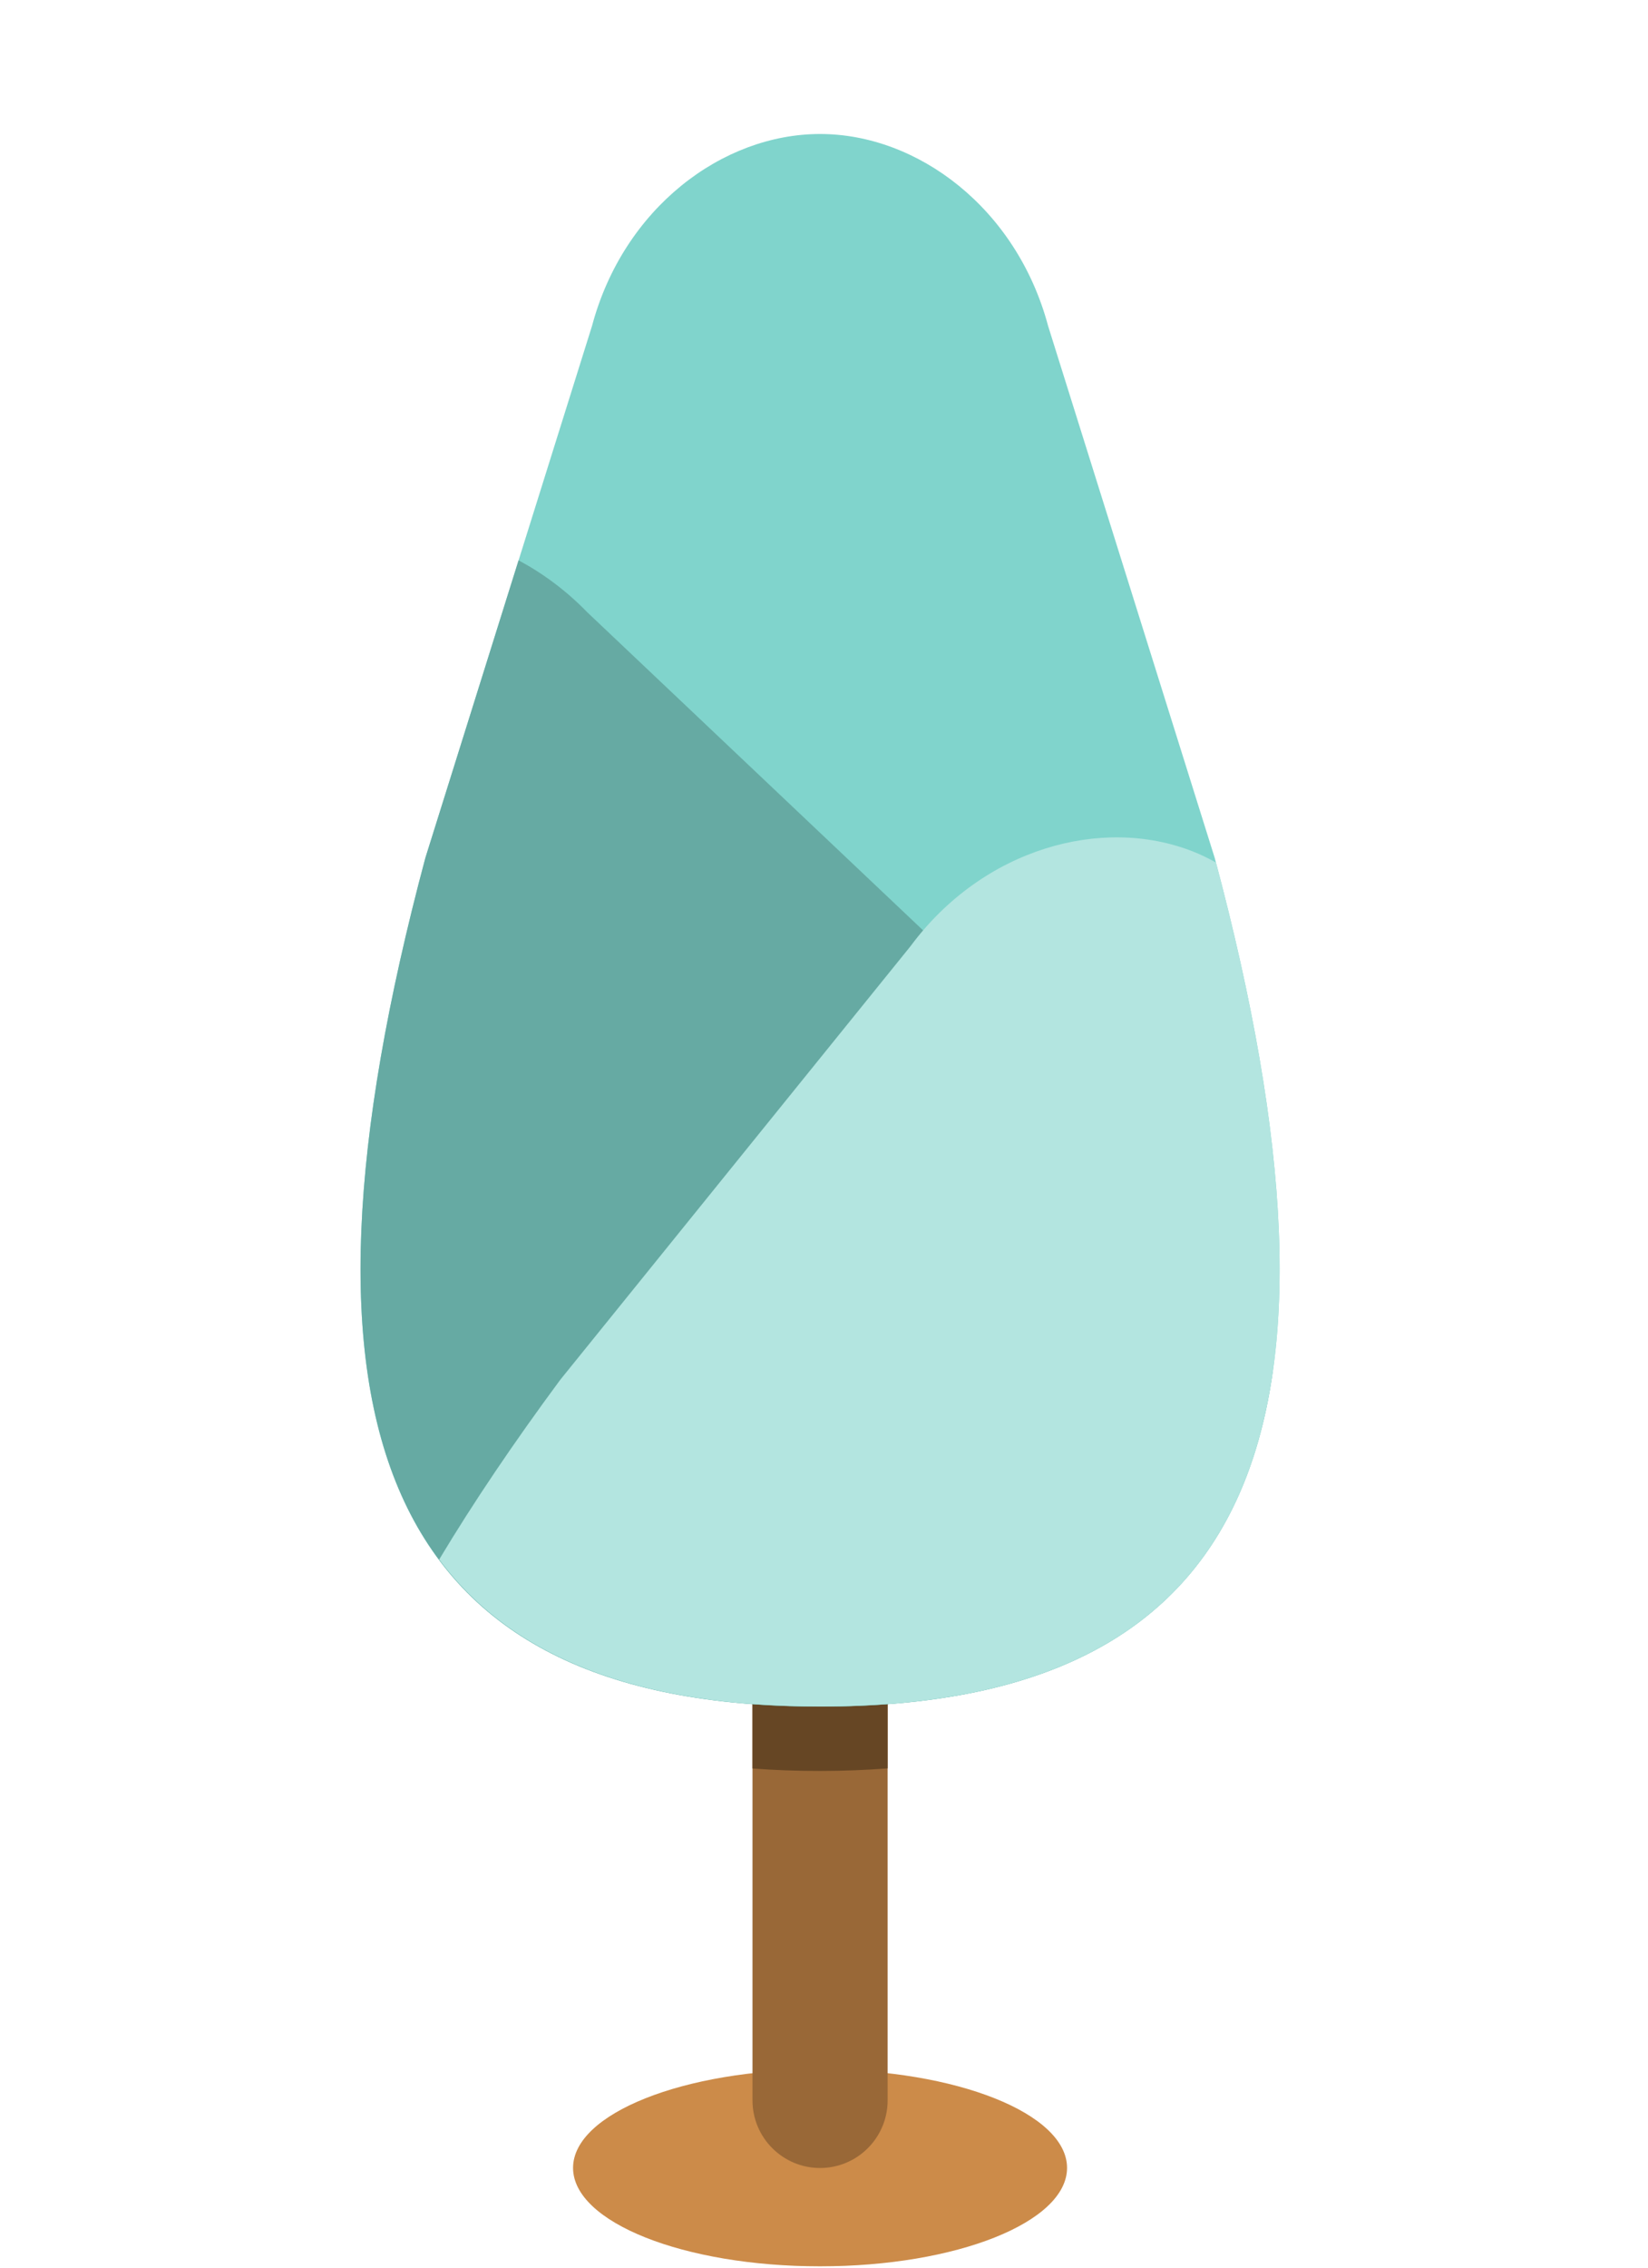 <svg width="160" height="220" viewBox="0 0 160 220" fill="none" xmlns="http://www.w3.org/2000/svg">
<path d="M103.597 210.32C103.597 215.59 92.857 219.87 79.617 219.87C66.377 219.87 55.637 215.59 55.637 210.32C55.637 205.05 66.377 200.77 79.617 200.77C92.857 200.77 103.597 205.05 103.597 210.32Z" fill="#CC8B49"/>
<path d="M86.177 203.77C86.177 207.39 83.237 210.33 79.617 210.33C75.997 210.33 73.057 207.39 73.057 203.77V155.46C73.057 151.84 75.997 148.9 79.617 148.9C83.237 148.9 86.177 151.84 86.177 155.46V203.77Z" fill="#996837"/>
<path d="M79.617 171.81C81.907 171.81 84.077 171.72 86.177 171.56V155.45C86.177 151.83 83.237 148.89 79.617 148.89C75.997 148.89 73.057 151.83 73.057 155.45V171.57C75.147 171.73 77.337 171.81 79.617 171.81Z" fill="#664624"/>
<path d="M117.937 83.24C132.677 138.31 122.187 165.57 79.617 165.57C37.047 165.57 26.557 138.32 41.297 83.24L57.477 31.62C60.537 20.18 70.137 13 79.617 13C89.087 13 98.697 20.19 101.757 31.62L117.937 83.24Z" fill="#80D4CC"/>
<path d="M123.587 132.89C118.407 121.98 109.247 109.92 96.307 96.59L57.017 59.4C54.977 57.3 52.717 55.63 50.347 54.36L41.297 83.23C26.567 138.3 37.047 165.56 79.617 165.56C106.467 165.56 120.537 154.71 123.587 132.89Z" fill="#66AAA3"/>
<path d="M115.827 82.611C107.017 79.13 95.447 82.29 88.397 91.8L54.387 133.87C49.867 139.98 45.947 145.78 42.637 151.3C49.727 160.81 61.877 165.56 79.627 165.56C122.087 165.56 132.617 138.451 118.057 83.68C117.337 83.281 116.597 82.91 115.827 82.611Z" fill="#B3E5E0"/>
</svg>
